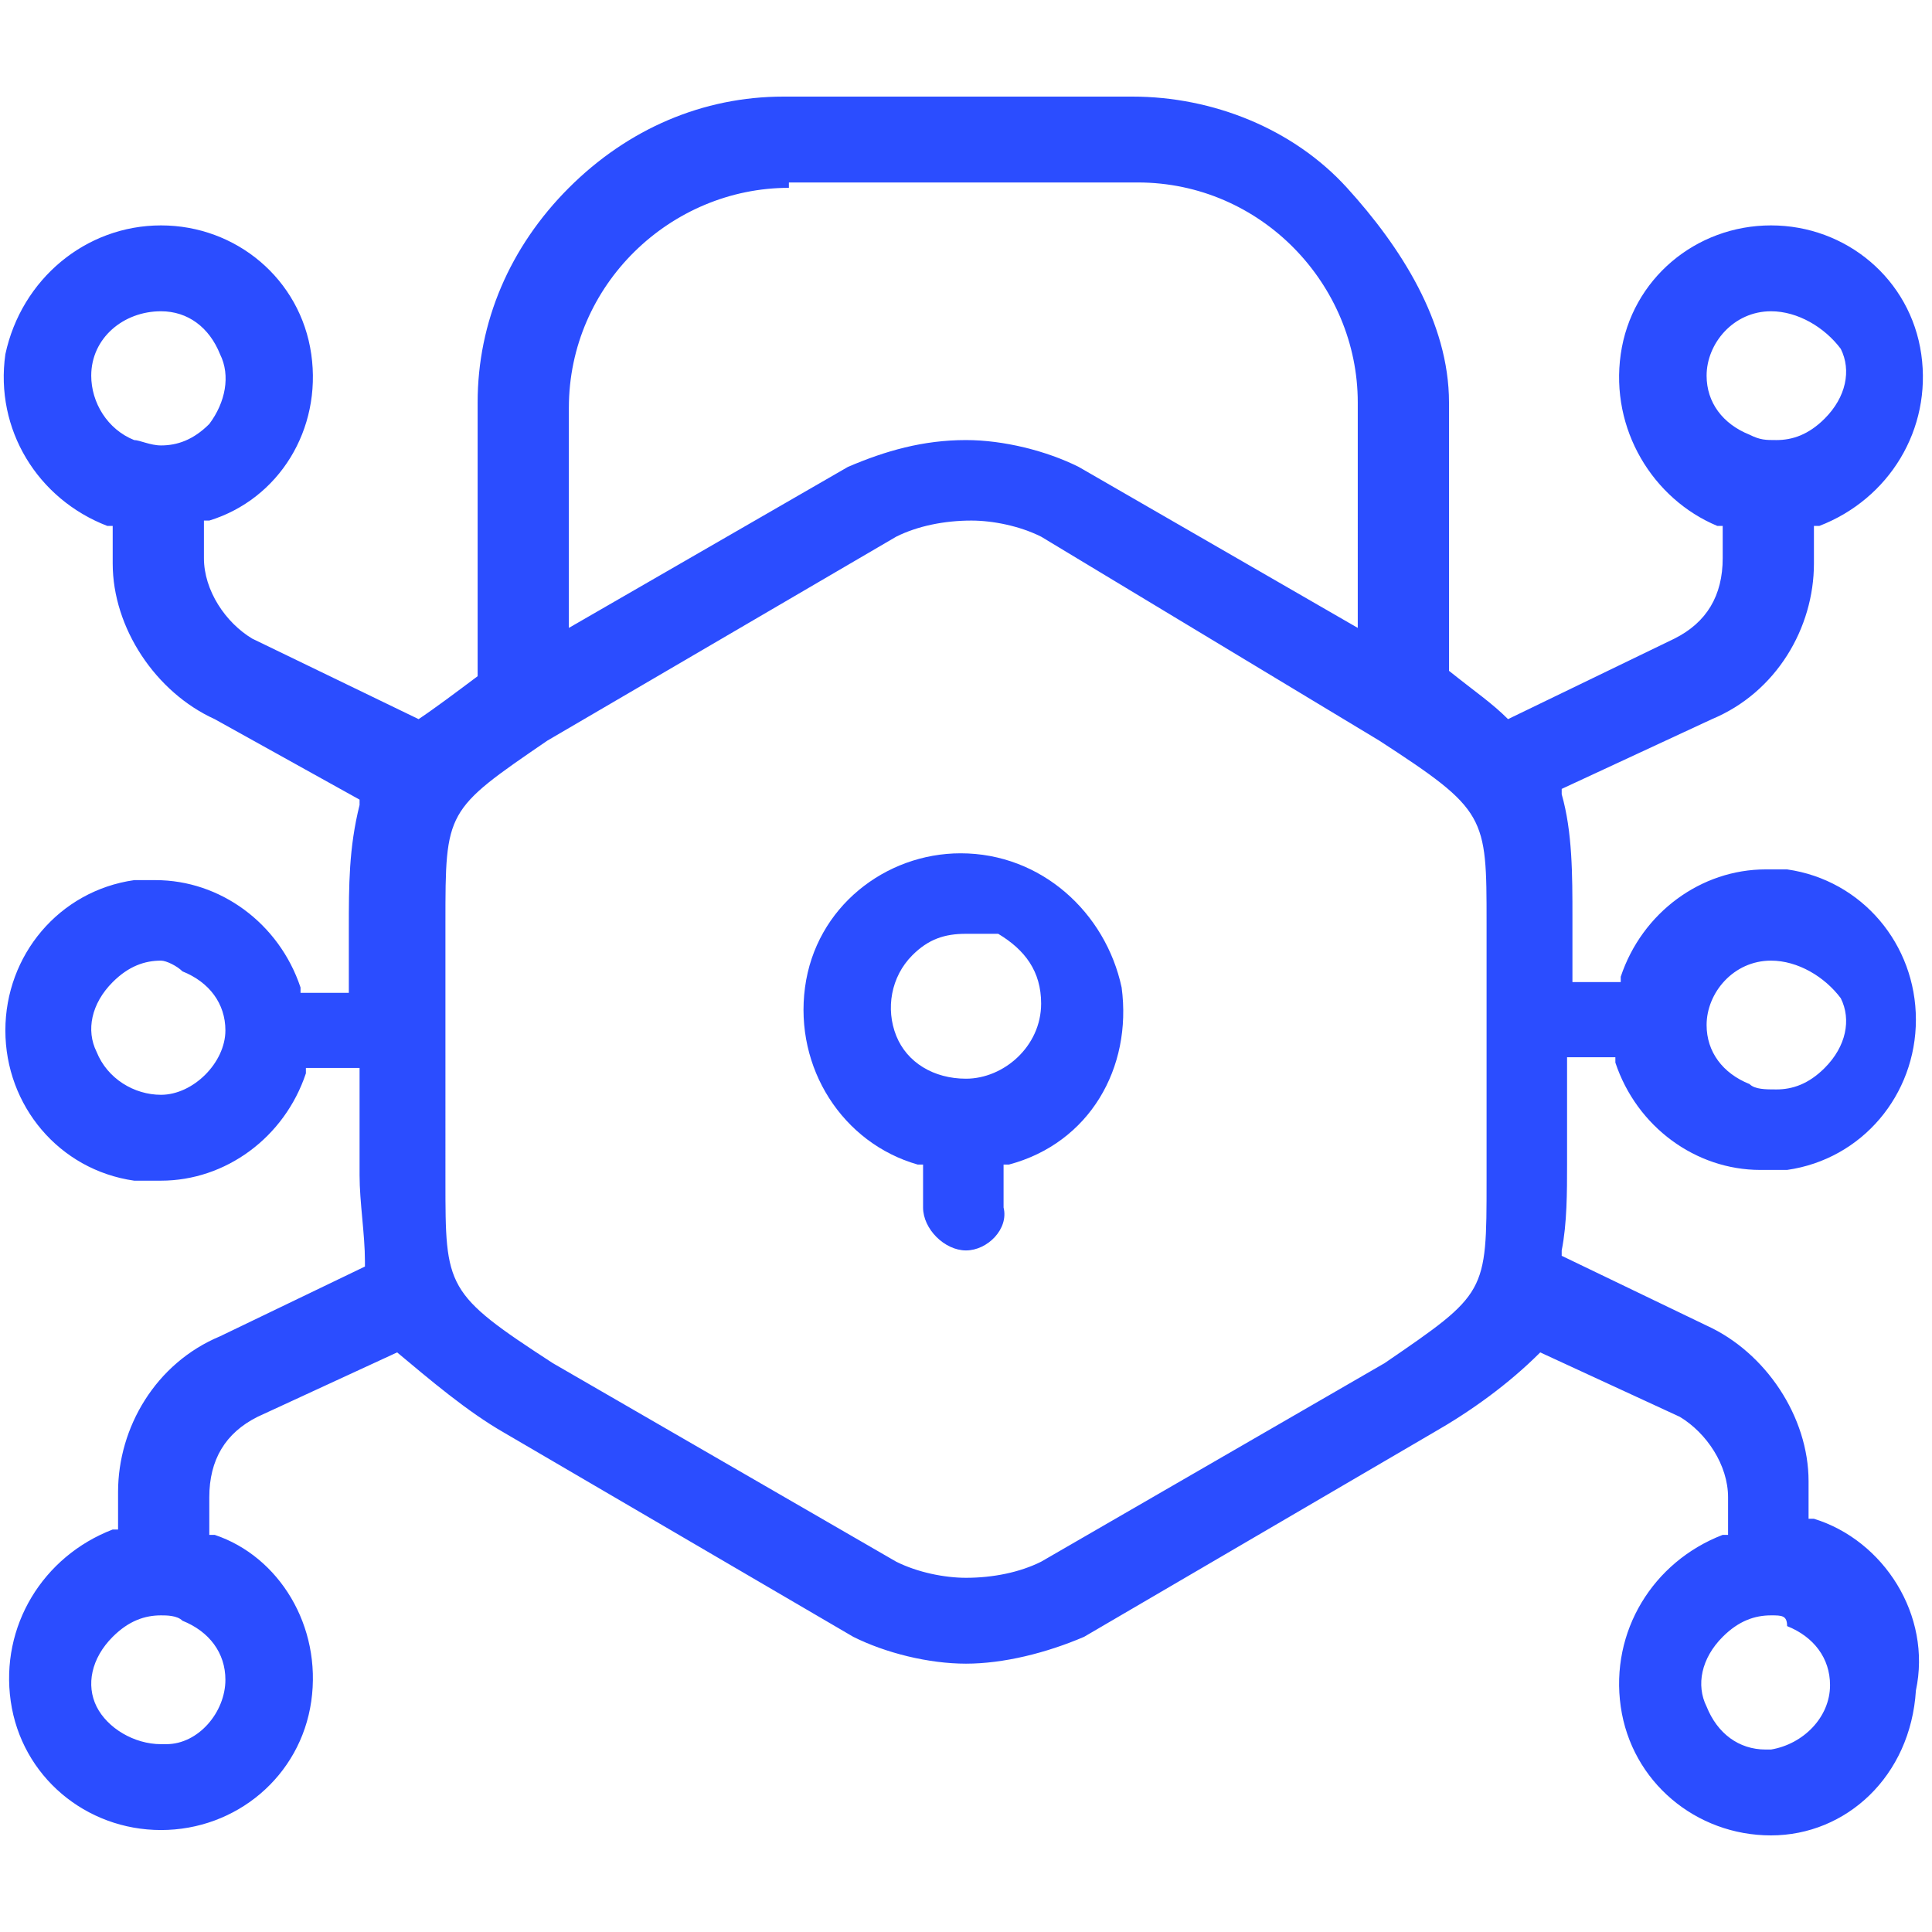 <?xml version="1.0" encoding="utf-8"?>
<!-- Generator: Adobe Illustrator 24.3.0, SVG Export Plug-In . SVG Version: 6.00 Build 0)  -->
<svg version="1.1" id="Layer_1" xmlns="http://www.w3.org/2000/svg" xmlns:xlink="http://www.w3.org/1999/xlink" x="0px" y="0px"
	 viewBox="0 0 36 36" style="enable-background:new 0 0 36 36;" xml:space="preserve">
<style type="text/css">
	.st0{fill:#2B4DFF;}
</style>
<path class="st0" d="M18,23.3c-0.4,0-0.8-0.4-0.8-0.8v-0.8l-0.1,0c-1.4-0.4-2.3-1.8-2.1-3.3c0.2-1.5,1.5-2.5,2.9-2.5
	c1.5,0,2.7,1.1,3,2.5c0.2,1.5-0.6,2.9-2.1,3.3l-0.1,0v0.8C18.8,22.9,18.4,23.3,18,23.3z M18,17.4c-0.4,0-0.7,0.1-1,0.4
	c-0.4,0.4-0.5,1-0.3,1.5c0.2,0.5,0.7,0.8,1.3,0.8c0.7,0,1.4-0.6,1.4-1.4c0-0.6-0.3-1-0.8-1.3C18.4,17.4,18.2,17.4,18,17.4z"/>
<path class="st0" d="M33,34.2c-1.4,0-2.6-1-2.8-2.4c-0.2-1.4,0.6-2.7,1.9-3.2l0.1,0v-0.7c0-0.6-0.4-1.2-0.9-1.5l-2.6-1.2l0,0
	c-0.6,0.6-1.3,1.1-2,1.5l-6.5,3.8C19.5,30.8,18.7,31,18,31c-0.7,0-1.5-0.2-2.1-0.5l-6.5-3.8c-0.7-0.4-1.4-1-2-1.5l0,0l-2.6,1.2
	c-0.6,0.3-0.9,0.8-0.9,1.5v0.7l0.1,0C5.2,29,6,30.3,5.8,31.7c-0.2,1.4-1.4,2.4-2.8,2.4c-1.4,0-2.6-1-2.8-2.4
	c-0.2-1.4,0.6-2.7,1.9-3.2l0.1,0v-0.7c0-1.2,0.7-2.4,1.9-2.9l2.7-1.3l0-0.1c0-0.5-0.1-1.1-0.1-1.6v-2H5.7l0,0.1
	c-0.4,1.2-1.5,2-2.7,2c-0.1,0-0.3,0-0.5,0c-1.4-0.2-2.4-1.4-2.4-2.8c0-1.4,1-2.6,2.4-2.8c0.2,0,0.3,0,0.4,0c1.2,0,2.3,0.8,2.7,2
	l0,0.1h0.9v-1.2c0-0.8,0-1.5,0.2-2.3l0-0.1L4,13.4c-1.1-0.5-1.9-1.7-1.9-2.9V9.8l-0.1,0C0.7,9.3-0.1,8,0.1,6.6
	C0.4,5.2,1.6,4.2,3,4.2c1.4,0,2.6,1,2.8,2.4C6,8,5.2,9.3,3.9,9.7l-0.1,0v0.7c0,0.6,0.4,1.2,0.9,1.5l3.1,1.5l0,0
	c0.3-0.2,0.7-0.5,1.1-0.8l0-5.1c0-1.5,0.6-2.9,1.7-4c1.1-1.1,2.5-1.7,4-1.7h6.5c1.5,0,3,0.6,4,1.7S27,6,27,7.5l0,5
	c0.5,0.4,0.8,0.6,1.1,0.9l0,0l3.1-1.5c0.6-0.3,0.9-0.8,0.9-1.5V9.8l-0.1,0C30.8,9.3,30,8,30.2,6.6c0.2-1.4,1.4-2.4,2.8-2.4
	c1.4,0,2.6,1,2.8,2.4c0.2,1.4-0.6,2.7-1.9,3.2l-0.1,0v0.7c0,1.2-0.7,2.4-1.9,2.9l-2.8,1.3l0,0.1c0.2,0.7,0.2,1.5,0.2,2.3v1.2h0.9
	l0-0.1c0.4-1.2,1.5-2,2.7-2c0.1,0,0.3,0,0.4,0c1.4,0.2,2.4,1.4,2.4,2.8c0,1.4-1,2.6-2.4,2.8c-0.2,0-0.3,0-0.5,0
	c-1.2,0-2.3-0.8-2.7-2l0-0.1h-0.9v2c0,0.5,0,1.1-0.1,1.6l0,0.1l2.7,1.3c1.1,0.5,1.9,1.7,1.9,2.9v0.7l0.1,0c1.3,0.4,2.2,1.8,1.9,3.2
	C35.6,33.1,34.4,34.2,33,34.2z M33,30.1c-0.3,0-0.6,0.1-0.9,0.4c-0.4,0.4-0.5,0.9-0.3,1.3c0.2,0.5,0.6,0.8,1.1,0.8h0.1v0
	c0.6-0.1,1.1-0.6,1.1-1.2c0-0.5-0.3-0.9-0.8-1.1C33.3,30.1,33.2,30.1,33,30.1z M3,30.1c-0.3,0-0.6,0.1-0.9,0.4
	c-0.4,0.4-0.5,0.9-0.3,1.3C2,32.2,2.5,32.5,3,32.5h0.1l0,0c0.6,0,1.1-0.6,1.1-1.2c0-0.5-0.3-0.9-0.8-1.1C3.3,30.1,3.1,30.1,3,30.1z
	 M10.2,13.8c-1.9,1.3-1.9,1.3-1.9,3.4V22c0,2,0,2.1,2,3.4l6.4,3.7c0.4,0.2,0.9,0.3,1.3,0.3c0.5,0,1-0.1,1.4-0.3l6.4-3.7
	c1.9-1.3,1.9-1.3,1.9-3.4v-4.8c0-2,0-2.1-2-3.4L19.4,10c-0.4-0.2-0.9-0.3-1.3-0.3h0c-0.5,0-1,0.1-1.4,0.3l0.1,0.2l-0.1-0.2
	L10.2,13.8z M3,17.9c-0.3,0-0.6,0.1-0.9,0.4c-0.4,0.4-0.5,0.9-0.3,1.3C2,20.1,2.5,20.4,3,20.4H3l0,0c0.6,0,1.2-0.6,1.2-1.2
	c0-0.5-0.3-0.9-0.8-1.1C3.3,18,3.1,17.9,3,17.9z M33,17.9c-0.7,0-1.2,0.6-1.2,1.2c0,0.5,0.3,0.9,0.8,1.1c0.1,0.1,0.3,0.1,0.5,0.1
	c0.3,0,0.6-0.1,0.9-0.4c0.4-0.4,0.5-0.9,0.3-1.3C34,18.2,33.5,17.9,33,17.9L33,17.9z M14.7,3.5c-2.2,0-4.1,1.8-4.1,4.1v4.1l5.2-3
	c0.7-0.3,1.4-0.5,2.2-0.5c0.7,0,1.5,0.2,2.1,0.5l5.2,3V7.5c0-2.2-1.8-4.1-4.1-4.1H14.7z M33,5.8c-0.7,0-1.2,0.6-1.2,1.2
	c0,0.5,0.3,0.9,0.8,1.1c0.2,0.1,0.3,0.1,0.5,0.1c0.3,0,0.6-0.1,0.9-0.4c0.4-0.4,0.5-0.9,0.3-1.3C34,6.1,33.5,5.8,33,5.8z M3,5.8
	C2.3,5.8,1.7,6.3,1.7,7C1.7,7.5,2,8,2.5,8.2C2.6,8.2,2.8,8.3,3,8.3c0.3,0,0.6-0.1,0.9-0.4C4.2,7.5,4.3,7,4.1,6.6
	C3.9,6.1,3.5,5.8,3,5.8z"/>
</svg>
